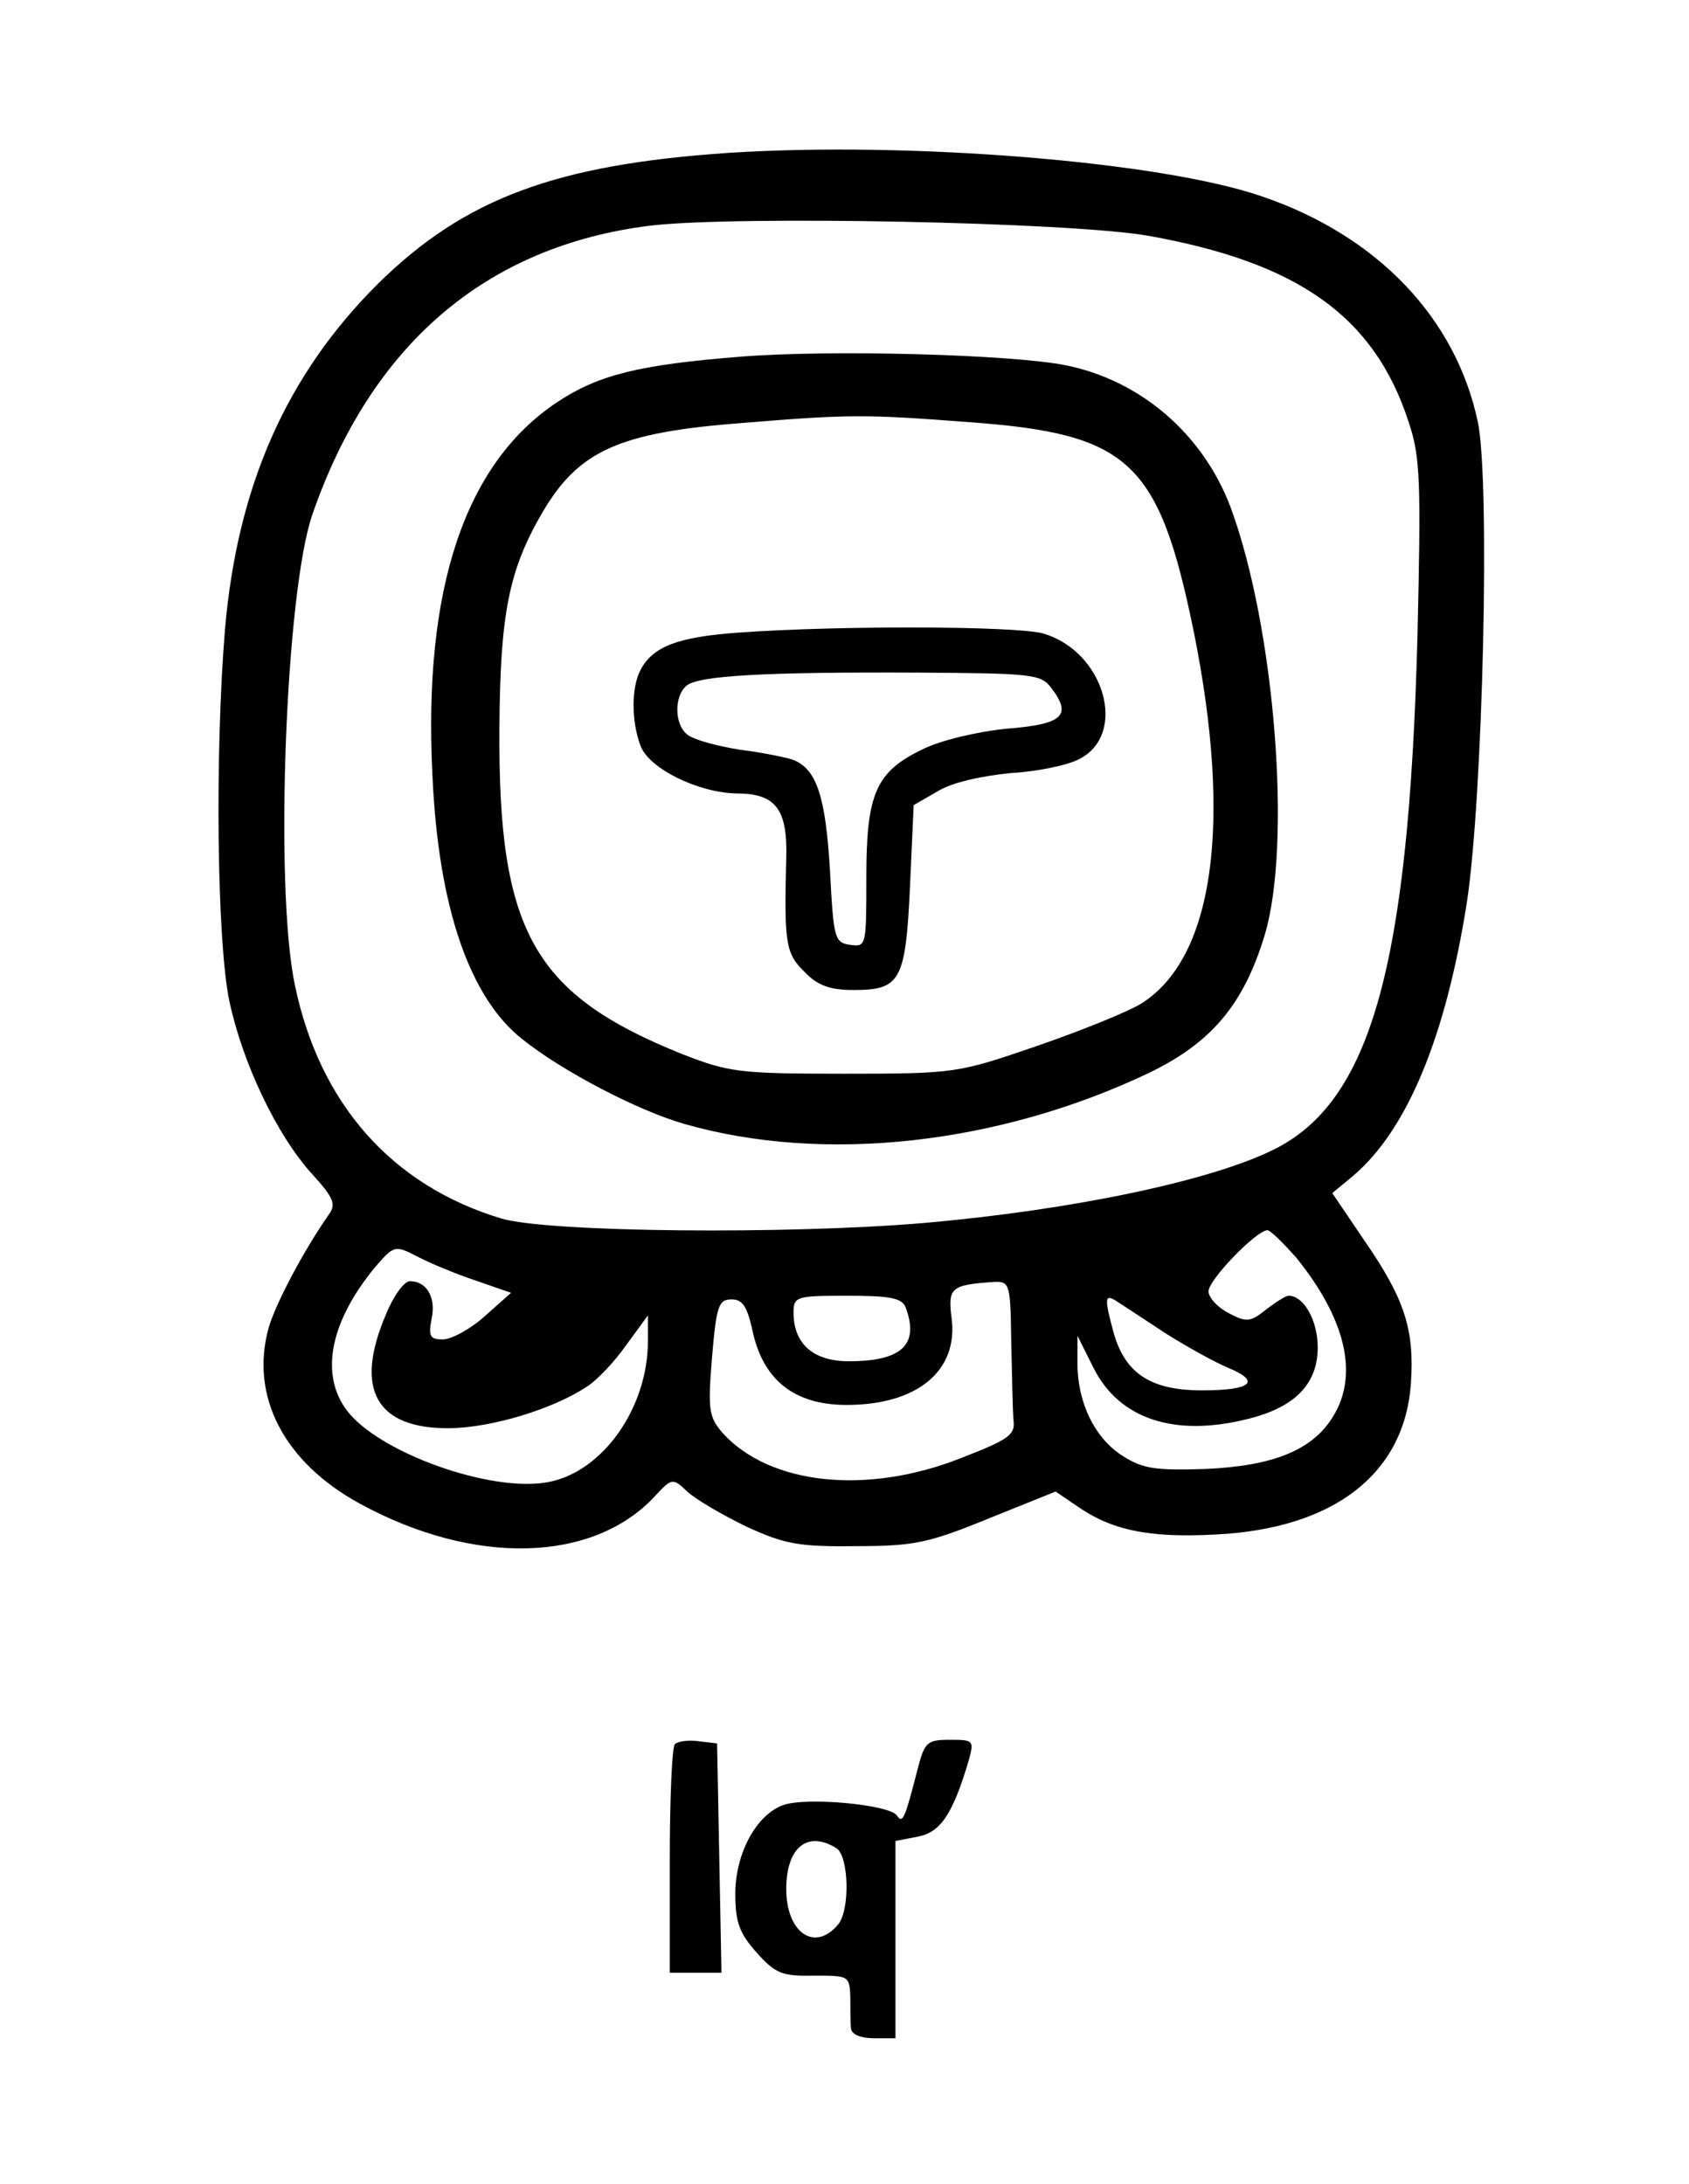 <?xml version="1.0" standalone="no"?>
<!DOCTYPE svg PUBLIC "-//W3C//DTD SVG 20010904//EN"
 "http://www.w3.org/TR/2001/REC-SVG-20010904/DTD/svg10.dtd">
<svg version="1.0" xmlns="http://www.w3.org/2000/svg"
 width="232pt" height="300pt" viewBox="0 0 232 300"
 preserveAspectRatio="xMidYMid meet">

<g transform="translate(0,300) scale(0.1,-0.1)"
fill="#000000" stroke="none">
<path d="M1001 2790 c-238 -16 -363 -63 -481 -179 -126 -125 -194 -278 -211
-476 -14 -171 -11 -429 6 -510 18 -85 65 -184 113 -237 30 -33 34 -42 24 -56
-35 -50 -73 -122 -83 -156 -26 -94 21 -185 126 -242 156 -85 319 -81 404 10
24 26 25 26 45 7 12 -11 48 -32 81 -48 52 -24 72 -28 150 -27 80 0 100 4 183
38 l92 37 28 -19 c48 -34 99 -45 192 -40 162 8 259 83 268 207 5 74 -8 116
-64 197 l-44 65 29 24 c74 63 127 191 156 376 22 146 32 577 15 659 -30 143
-138 256 -296 310 -138 48 -484 76 -733 60z m577 -114 c206 -37 310 -111 357
-256 16 -48 17 -80 12 -295 -12 -452 -64 -638 -197 -704 -86 -43 -276 -83
-480 -101 -188 -16 -516 -13 -581 6 -150 45 -250 157 -284 321 -28 133 -13
538 24 646 81 234 239 369 464 397 118 14 577 5 685 -14z m202 -1403 c68 -84
87 -161 51 -219 -28 -46 -82 -68 -176 -72 -67 -2 -85 0 -113 18 -38 24 -62 73
-62 127 l0 38 22 -44 c35 -70 111 -96 213 -70 64 16 95 48 95 98 0 37 -19 71
-40 71 -4 0 -18 -9 -31 -19 -21 -17 -27 -18 -51 -5 -16 8 -28 22 -28 30 0 16
66 84 81 84 4 0 21 -17 39 -37z m-1127 -32 l49 -17 -36 -32 c-20 -18 -46 -32
-58 -32 -17 0 -20 4 -15 29 6 29 -7 51 -30 51 -8 0 -23 -21 -33 -46 -44 -103
-13 -157 88 -156 58 1 141 26 188 57 13 8 38 34 54 57 l30 41 0 -35 c0 -92
-62 -180 -137 -194 -79 -15 -234 41 -277 99 -37 50 -22 122 39 196 26 30 27
31 58 15 17 -9 53 -24 80 -33z m736 -83 c1 -46 2 -94 3 -108 3 -21 -5 -27 -72
-53 -129 -51 -262 -37 -327 34 -19 22 -21 31 -15 104 6 71 9 80 27 80 15 0 21
-10 28 -40 14 -70 57 -105 130 -105 97 0 154 47 144 120 -5 41 -1 45 59 49 21
1 22 -4 23 -81z m-145 46 c19 -51 -5 -74 -78 -74 -49 0 -76 24 -76 67 0 22 4
23 74 23 58 0 75 -3 80 -16z m356 -35 c30 -19 70 -41 87 -48 46 -19 32 -31
-36 -31 -70 0 -105 23 -121 78 -13 48 -13 55 3 45 6 -4 37 -24 67 -44z"/>
<path d="M1017 2510 c-139 -11 -195 -25 -251 -62 -127 -84 -185 -256 -172
-513 8 -181 51 -306 124 -363 55 -44 159 -98 222 -116 192 -55 432 -28 638 70
85 41 130 93 159 189 38 125 14 425 -47 589 -38 100 -123 173 -225 194 -73 15
-323 22 -448 12z m315 -90 c220 -16 260 -54 308 -289 53 -264 27 -448 -73
-510 -18 -11 -82 -37 -143 -58 -108 -37 -111 -38 -264 -38 -145 0 -159 2 -223
27 -204 82 -253 168 -251 448 1 157 13 217 59 296 50 85 105 110 275 123 147
12 169 12 312 1z"/>
<path d="M1015 2131 c-84 -6 -118 -19 -135 -51 -13 -24 -13 -71 0 -105 12 -31
79 -64 132 -65 53 0 70 -21 68 -89 -3 -116 -1 -131 25 -156 18 -19 35 -25 68
-25 64 0 71 13 77 143 l5 111 33 19 c19 12 60 21 100 25 37 2 79 11 94 19 68
34 35 149 -50 173 -38 10 -278 11 -417 1z m429 -76 c29 -38 16 -50 -61 -56
-40 -4 -91 -16 -115 -28 -65 -31 -78 -61 -78 -176 0 -94 0 -96 -22 -93 -22 3
-23 9 -28 103 -6 100 -18 138 -50 151 -8 3 -41 10 -73 14 -32 5 -65 14 -73 21
-18 14 -18 53 -1 67 16 14 109 19 319 18 155 -1 168 -2 182 -21z"/>
<path d="M927 604 c-4 -4 -7 -76 -7 -161 l0 -153 35 0 36 0 -3 158 -3 157 -25
3 c-14 2 -29 0 -33 -4z"/>
<path d="M1260 568 c-17 -66 -20 -74 -28 -62 -10 15 -126 26 -157 14 -37 -14
-65 -67 -65 -122 0 -39 6 -54 29 -80 26 -29 35 -33 79 -32 48 0 49 0 50 -30 0
-17 0 -37 1 -43 1 -8 14 -13 31 -13 l30 0 0 135 0 136 31 6 c31 6 48 31 70
106 7 26 6 27 -26 27 -32 0 -35 -3 -45 -42z m-111 -107 c17 -11 19 -85 2 -105
-32 -38 -71 -11 -71 49 0 57 29 81 69 56z"/>
</g>
</svg>
